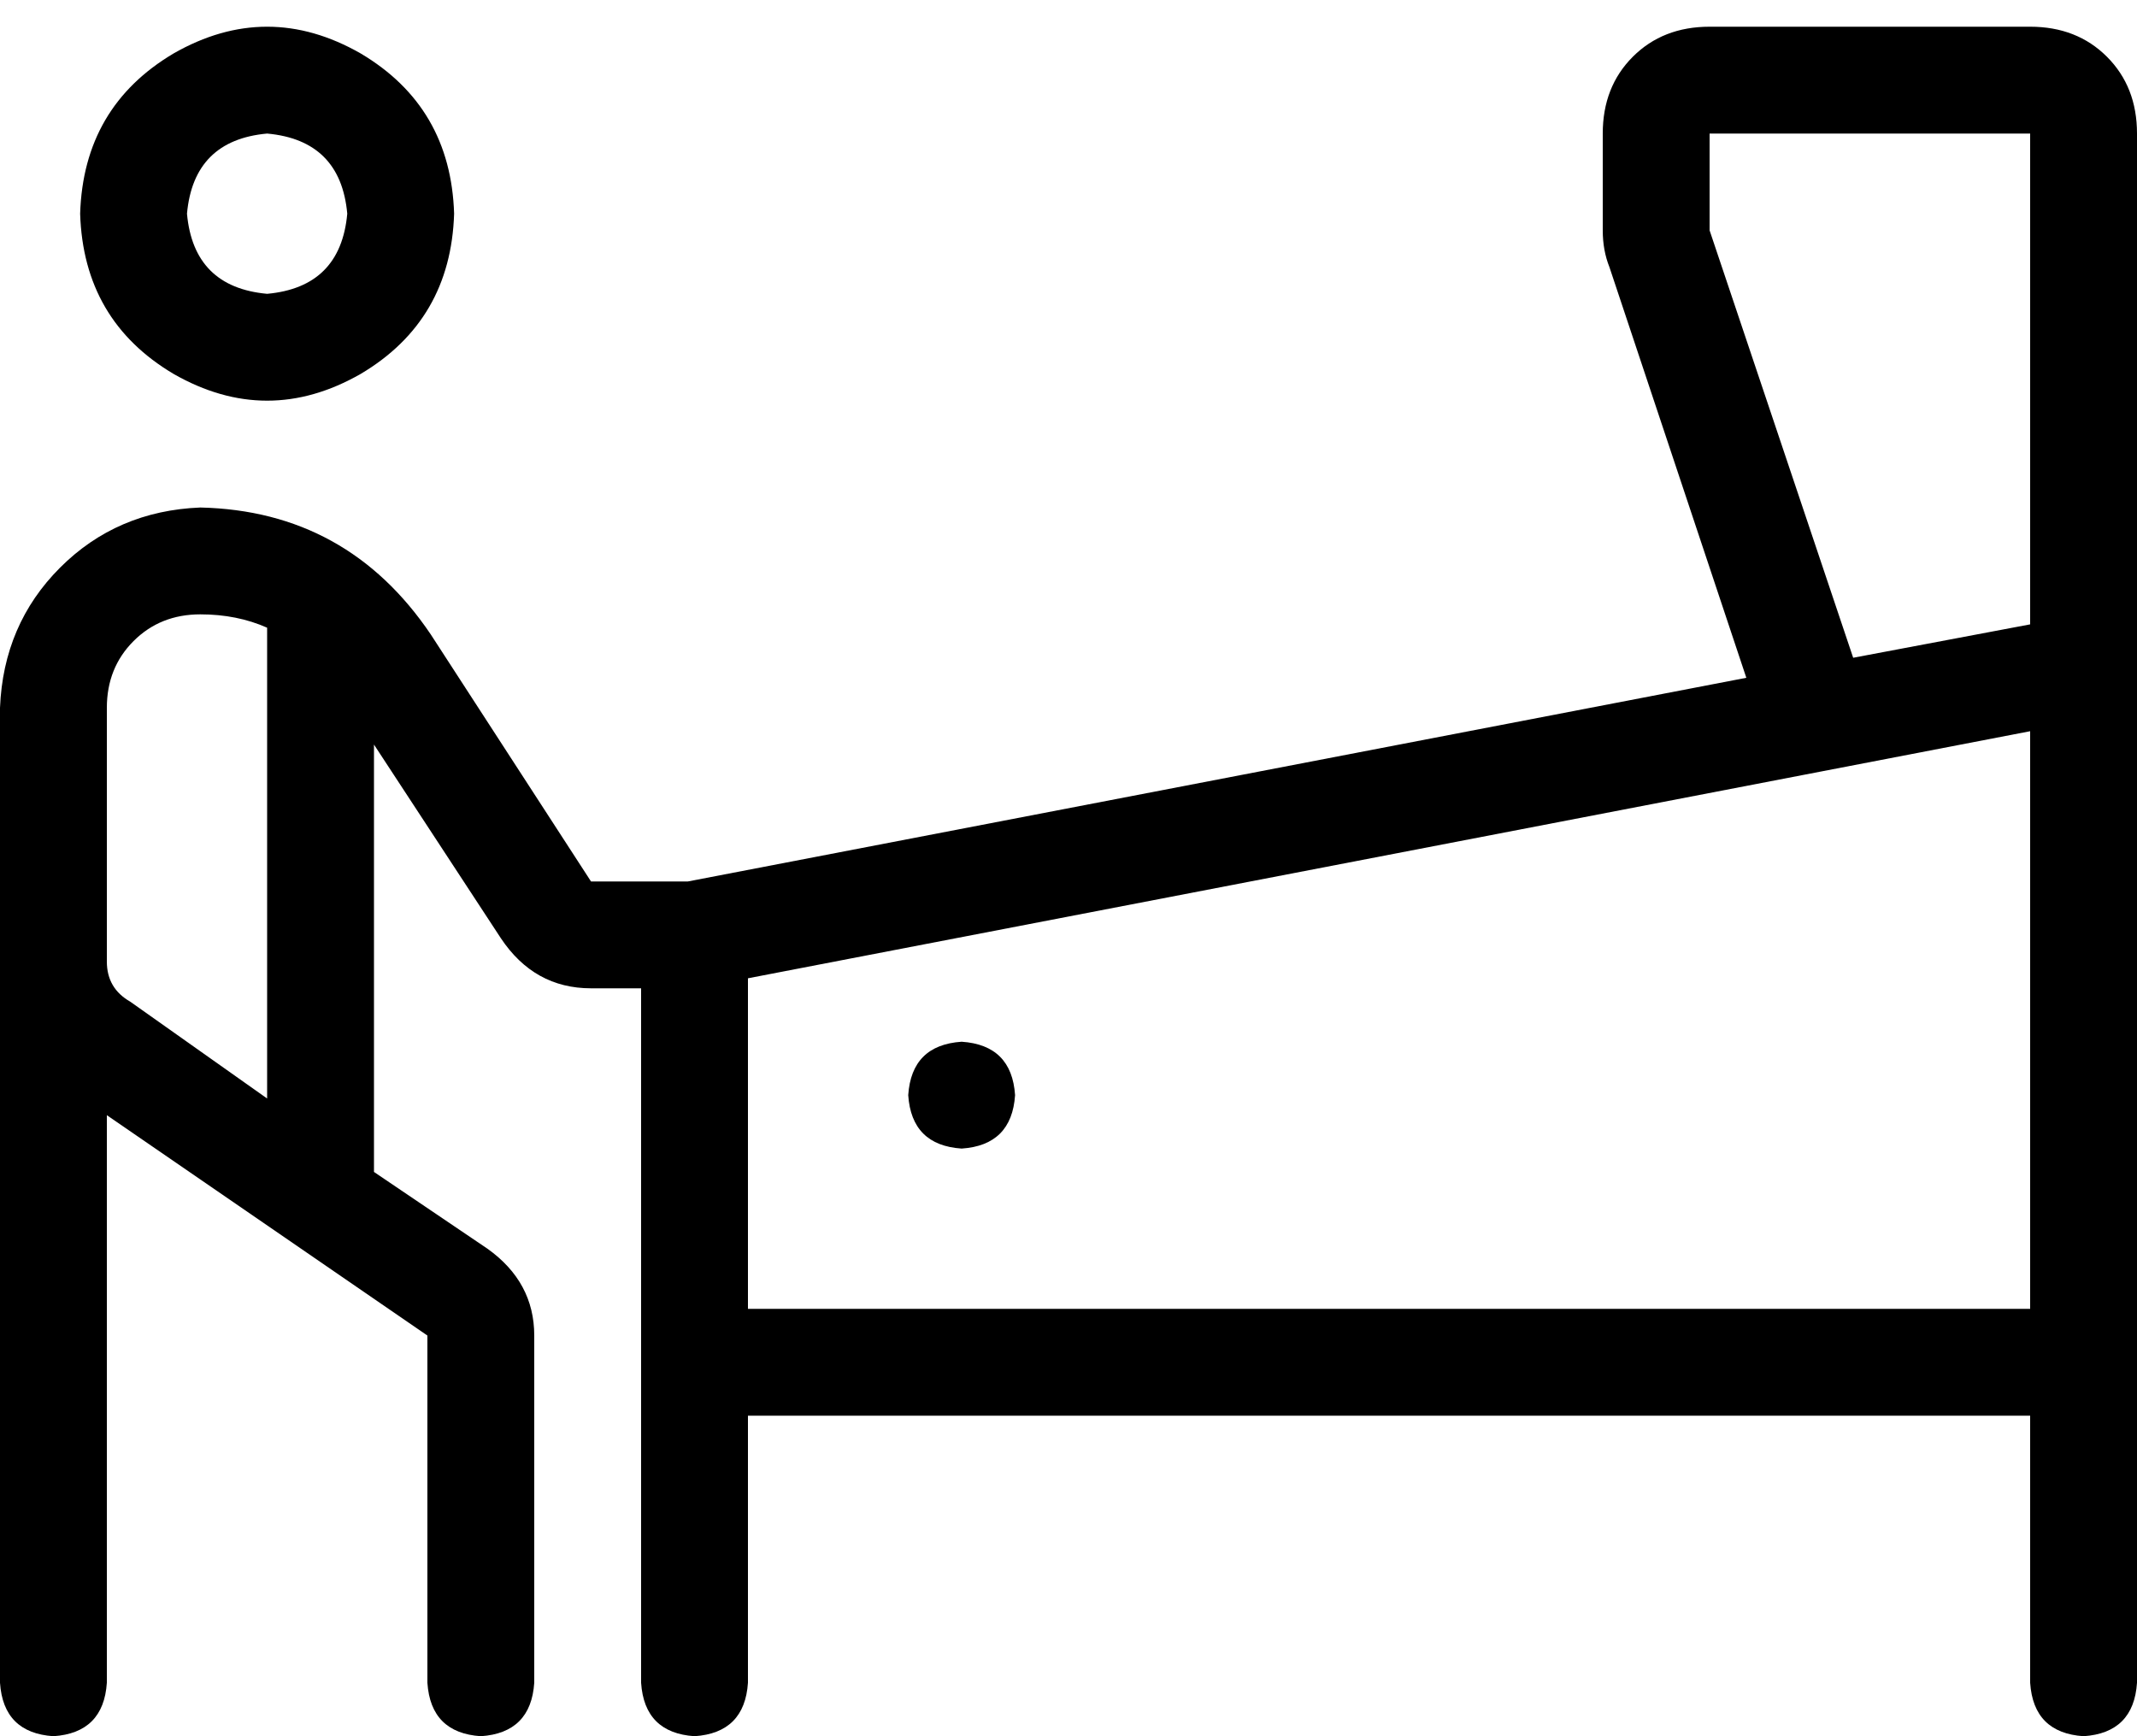<svg xmlns="http://www.w3.org/2000/svg" viewBox="0 0 640 520">
  <path d="M 104 64 Q 102 42 80 40 Q 58 42 56 64 Q 58 86 80 88 Q 102 86 104 64 L 104 64 Z M 24 64 Q 25 32 52 16 Q 80 0 108 16 Q 135 32 136 64 Q 135 96 108 112 Q 80 128 52 112 Q 25 96 24 64 L 24 64 Z M 32 232 L 32 288 L 32 232 L 32 288 Q 32 296 39 300 L 80 329 L 80 329 L 80 188 L 80 188 Q 71 184 60 184 Q 48 184 40 192 Q 32 200 32 212 L 32 231 L 32 231 Q 32 232 32 232 Q 32 232 32 232 L 32 232 Z M 128 400 L 32 334 L 128 400 L 32 334 L 32 504 L 32 504 Q 31 519 16 520 Q 1 519 0 504 L 0 288 L 0 288 Q 0 288 0 288 Q 0 287 0 287 L 0 212 L 0 212 Q 1 187 18 170 Q 35 153 60 152 Q 104 153 129 190 L 177 264 L 177 264 L 206 264 L 206 264 L 523 203 L 523 203 L 482 80 L 482 80 Q 480 75 480 69 L 480 40 L 480 40 Q 480 26 489 17 Q 498 8 512 8 L 608 8 L 608 8 Q 622 8 631 17 Q 640 26 640 40 L 640 200 L 640 200 L 640 408 L 640 408 L 640 504 L 640 504 Q 639 519 624 520 Q 609 519 608 504 L 608 424 L 608 424 L 224 424 L 224 424 L 224 504 L 224 504 Q 223 519 208 520 Q 193 519 192 504 L 192 408 L 192 408 L 192 296 L 192 296 L 177 296 L 177 296 Q 160 296 150 281 L 112 223 L 112 223 L 112 351 L 112 351 L 146 374 L 146 374 Q 160 384 160 400 L 160 504 L 160 504 Q 159 519 144 520 Q 129 519 128 504 L 128 400 L 128 400 Z M 608 187 L 608 40 L 608 187 L 608 40 L 512 40 L 512 40 L 512 69 L 512 69 L 555 197 L 555 197 L 608 187 L 608 187 Z M 608 392 L 608 219 L 608 392 L 608 219 L 224 293 L 224 293 L 224 392 L 224 392 L 608 392 L 608 392 Z M 288 312 Q 303 313 304 328 Q 303 343 288 344 Q 273 343 272 328 Q 273 313 288 312 L 288 312 Z" />
</svg>